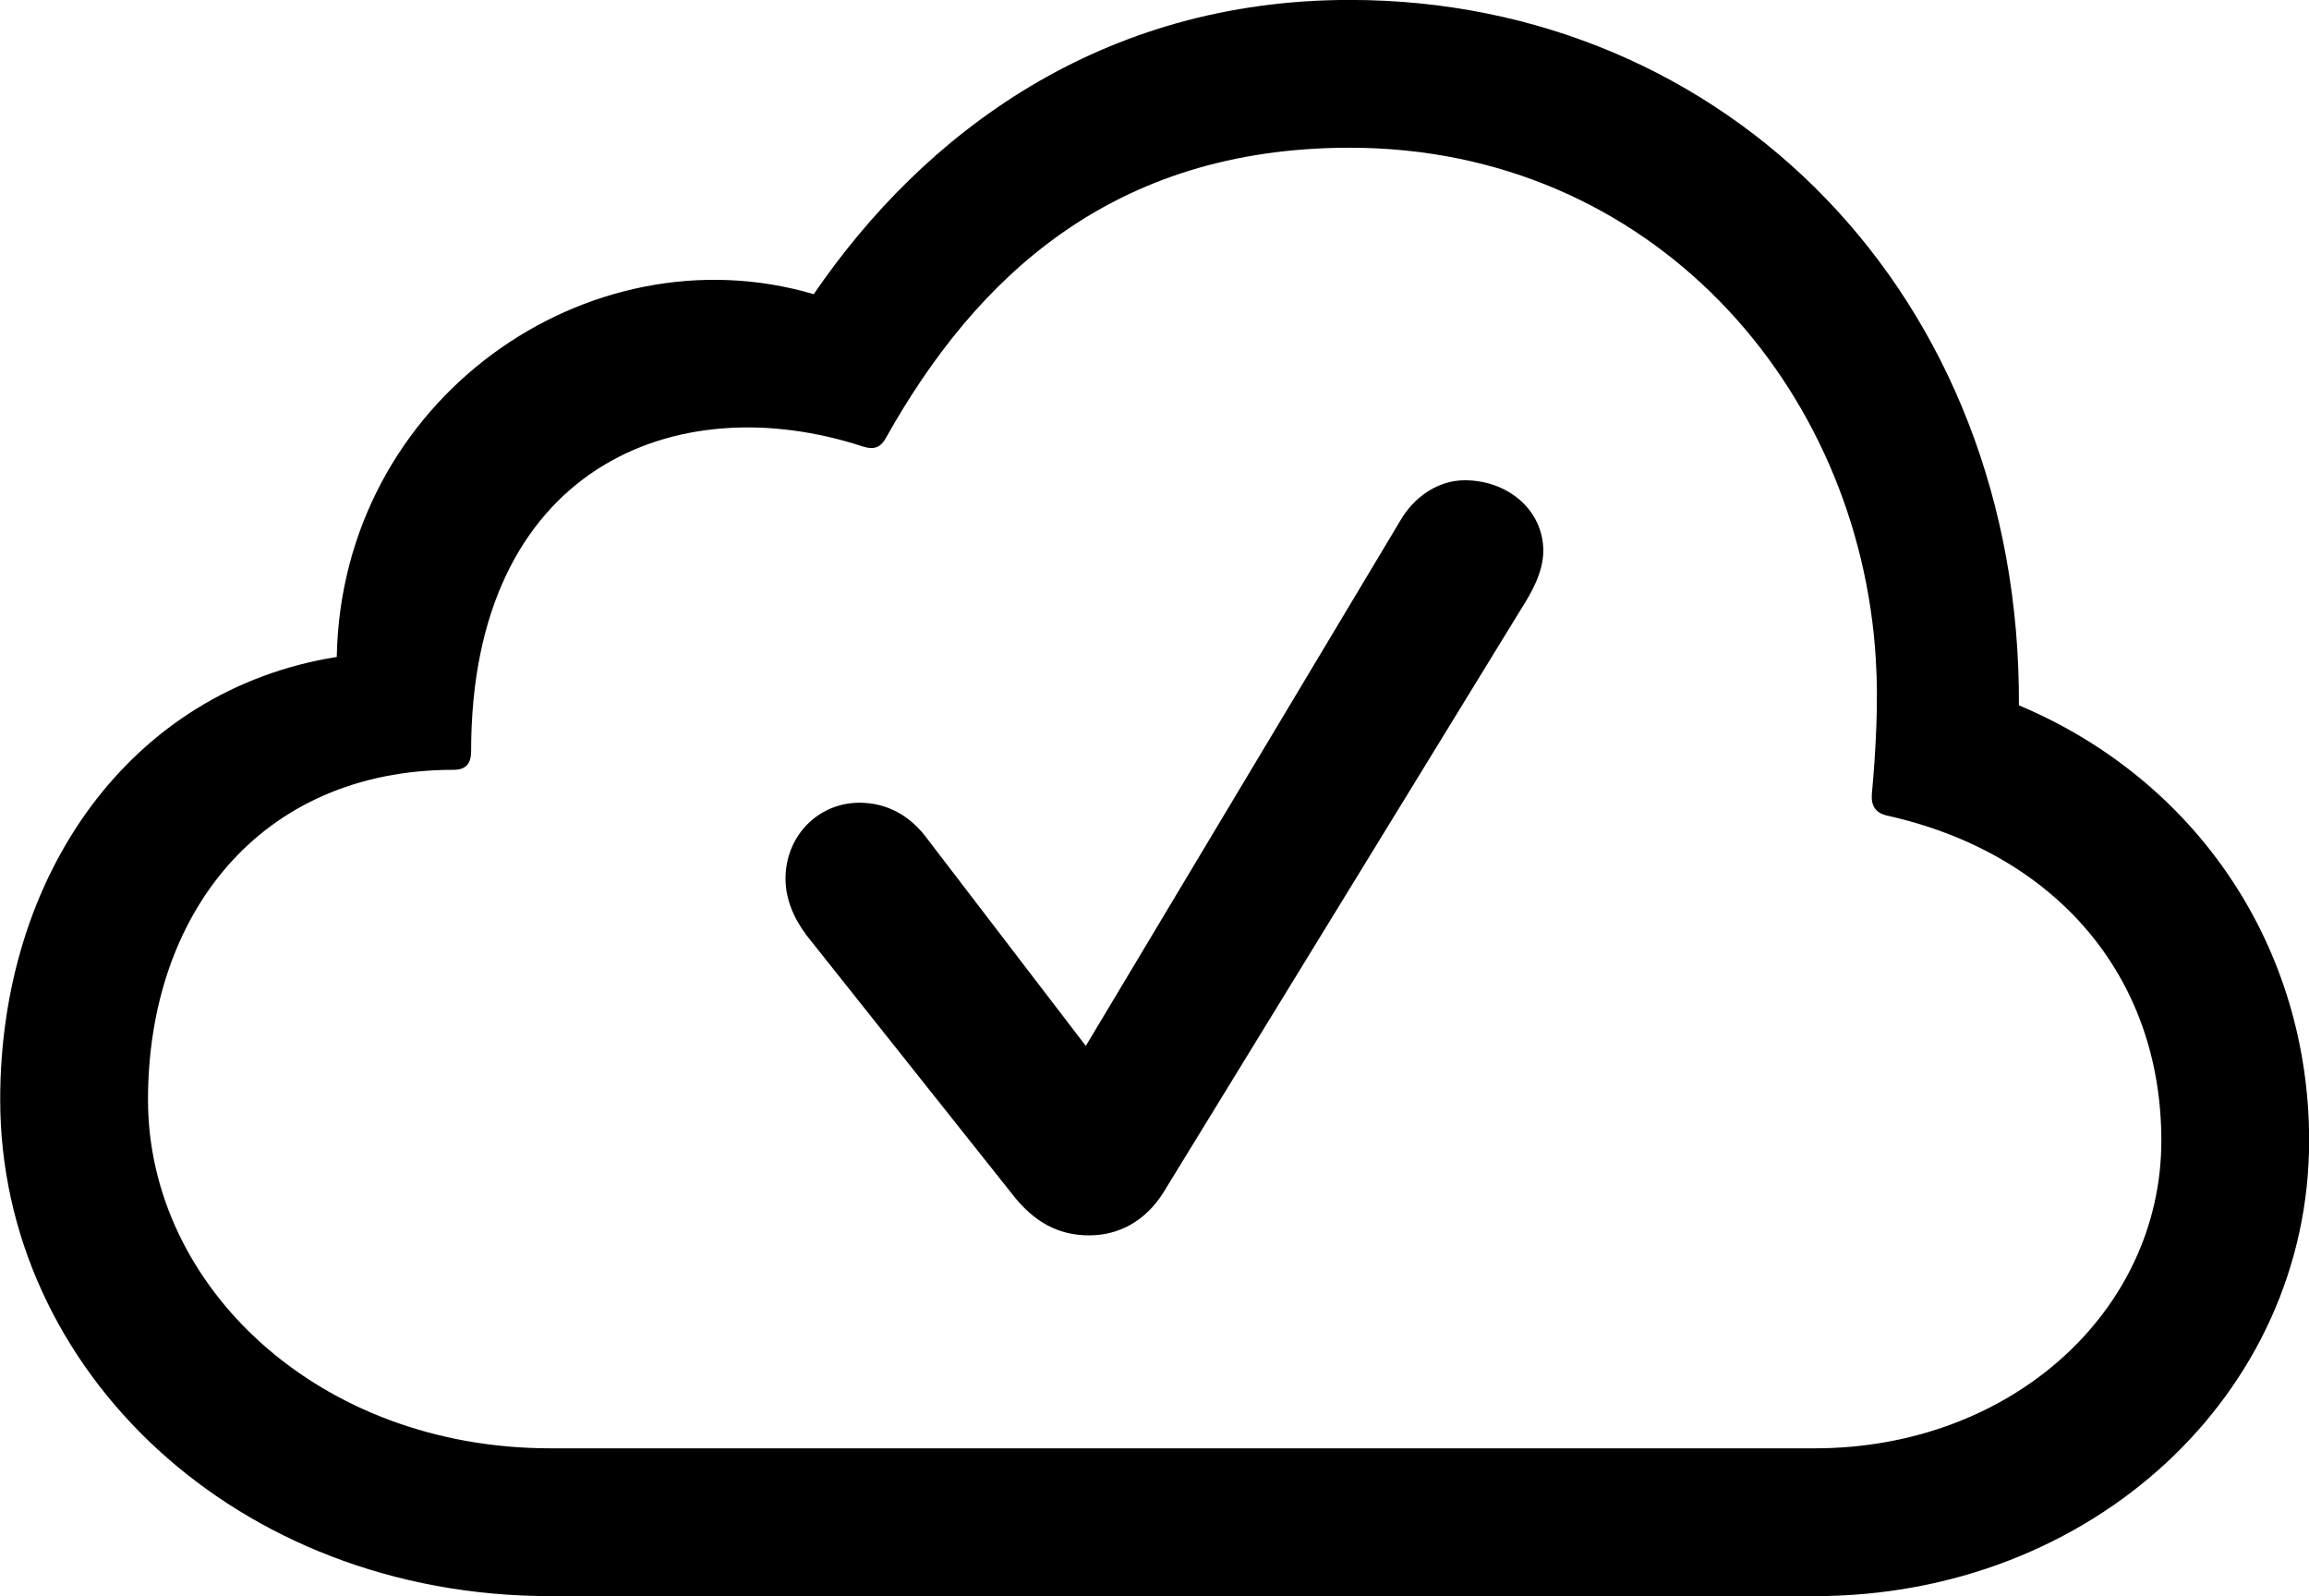 <svg viewBox="0 0 34.371 23.762" xmlns="http://www.w3.org/2000/svg"><path d="M27.013 23.759C31.143 23.759 34.373 20.739 34.373 16.979C34.373 14.109 32.713 11.619 30.053 10.499C30.083 4.399 25.693 -0.001 20.093 -0.001C16.393 -0.001 13.753 1.979 12.113 4.379C8.753 3.389 5.083 5.949 5.013 9.779C1.933 10.269 0.003 13.029 0.003 16.369C0.003 20.389 3.513 23.759 8.193 23.759ZM27.013 21.559H8.193C4.743 21.559 2.203 19.149 2.203 16.369C2.203 13.629 3.853 11.459 6.753 11.459C6.943 11.459 7.013 11.359 7.013 11.179C7.013 6.969 10.053 5.729 12.853 6.649C13.013 6.699 13.113 6.659 13.193 6.509C14.523 4.139 16.553 2.199 20.093 2.199C24.583 2.199 27.683 5.759 27.923 9.819C27.963 10.449 27.923 11.179 27.863 11.829C27.853 11.999 27.923 12.099 28.083 12.139C30.573 12.689 32.173 14.509 32.173 16.979C32.173 19.519 29.933 21.559 27.013 21.559ZM16.213 18.389C16.663 18.389 17.053 18.169 17.313 17.759L22.653 9.049C22.793 8.829 22.973 8.519 22.973 8.199C22.973 7.599 22.453 7.149 21.803 7.149C21.423 7.149 21.053 7.379 20.833 7.769L16.163 15.569L13.813 12.499C13.553 12.139 13.203 11.949 12.793 11.949C12.183 11.949 11.693 12.439 11.693 13.079C11.693 13.369 11.803 13.649 12.003 13.919L15.063 17.769C15.393 18.199 15.763 18.389 16.213 18.389Z" /></svg>